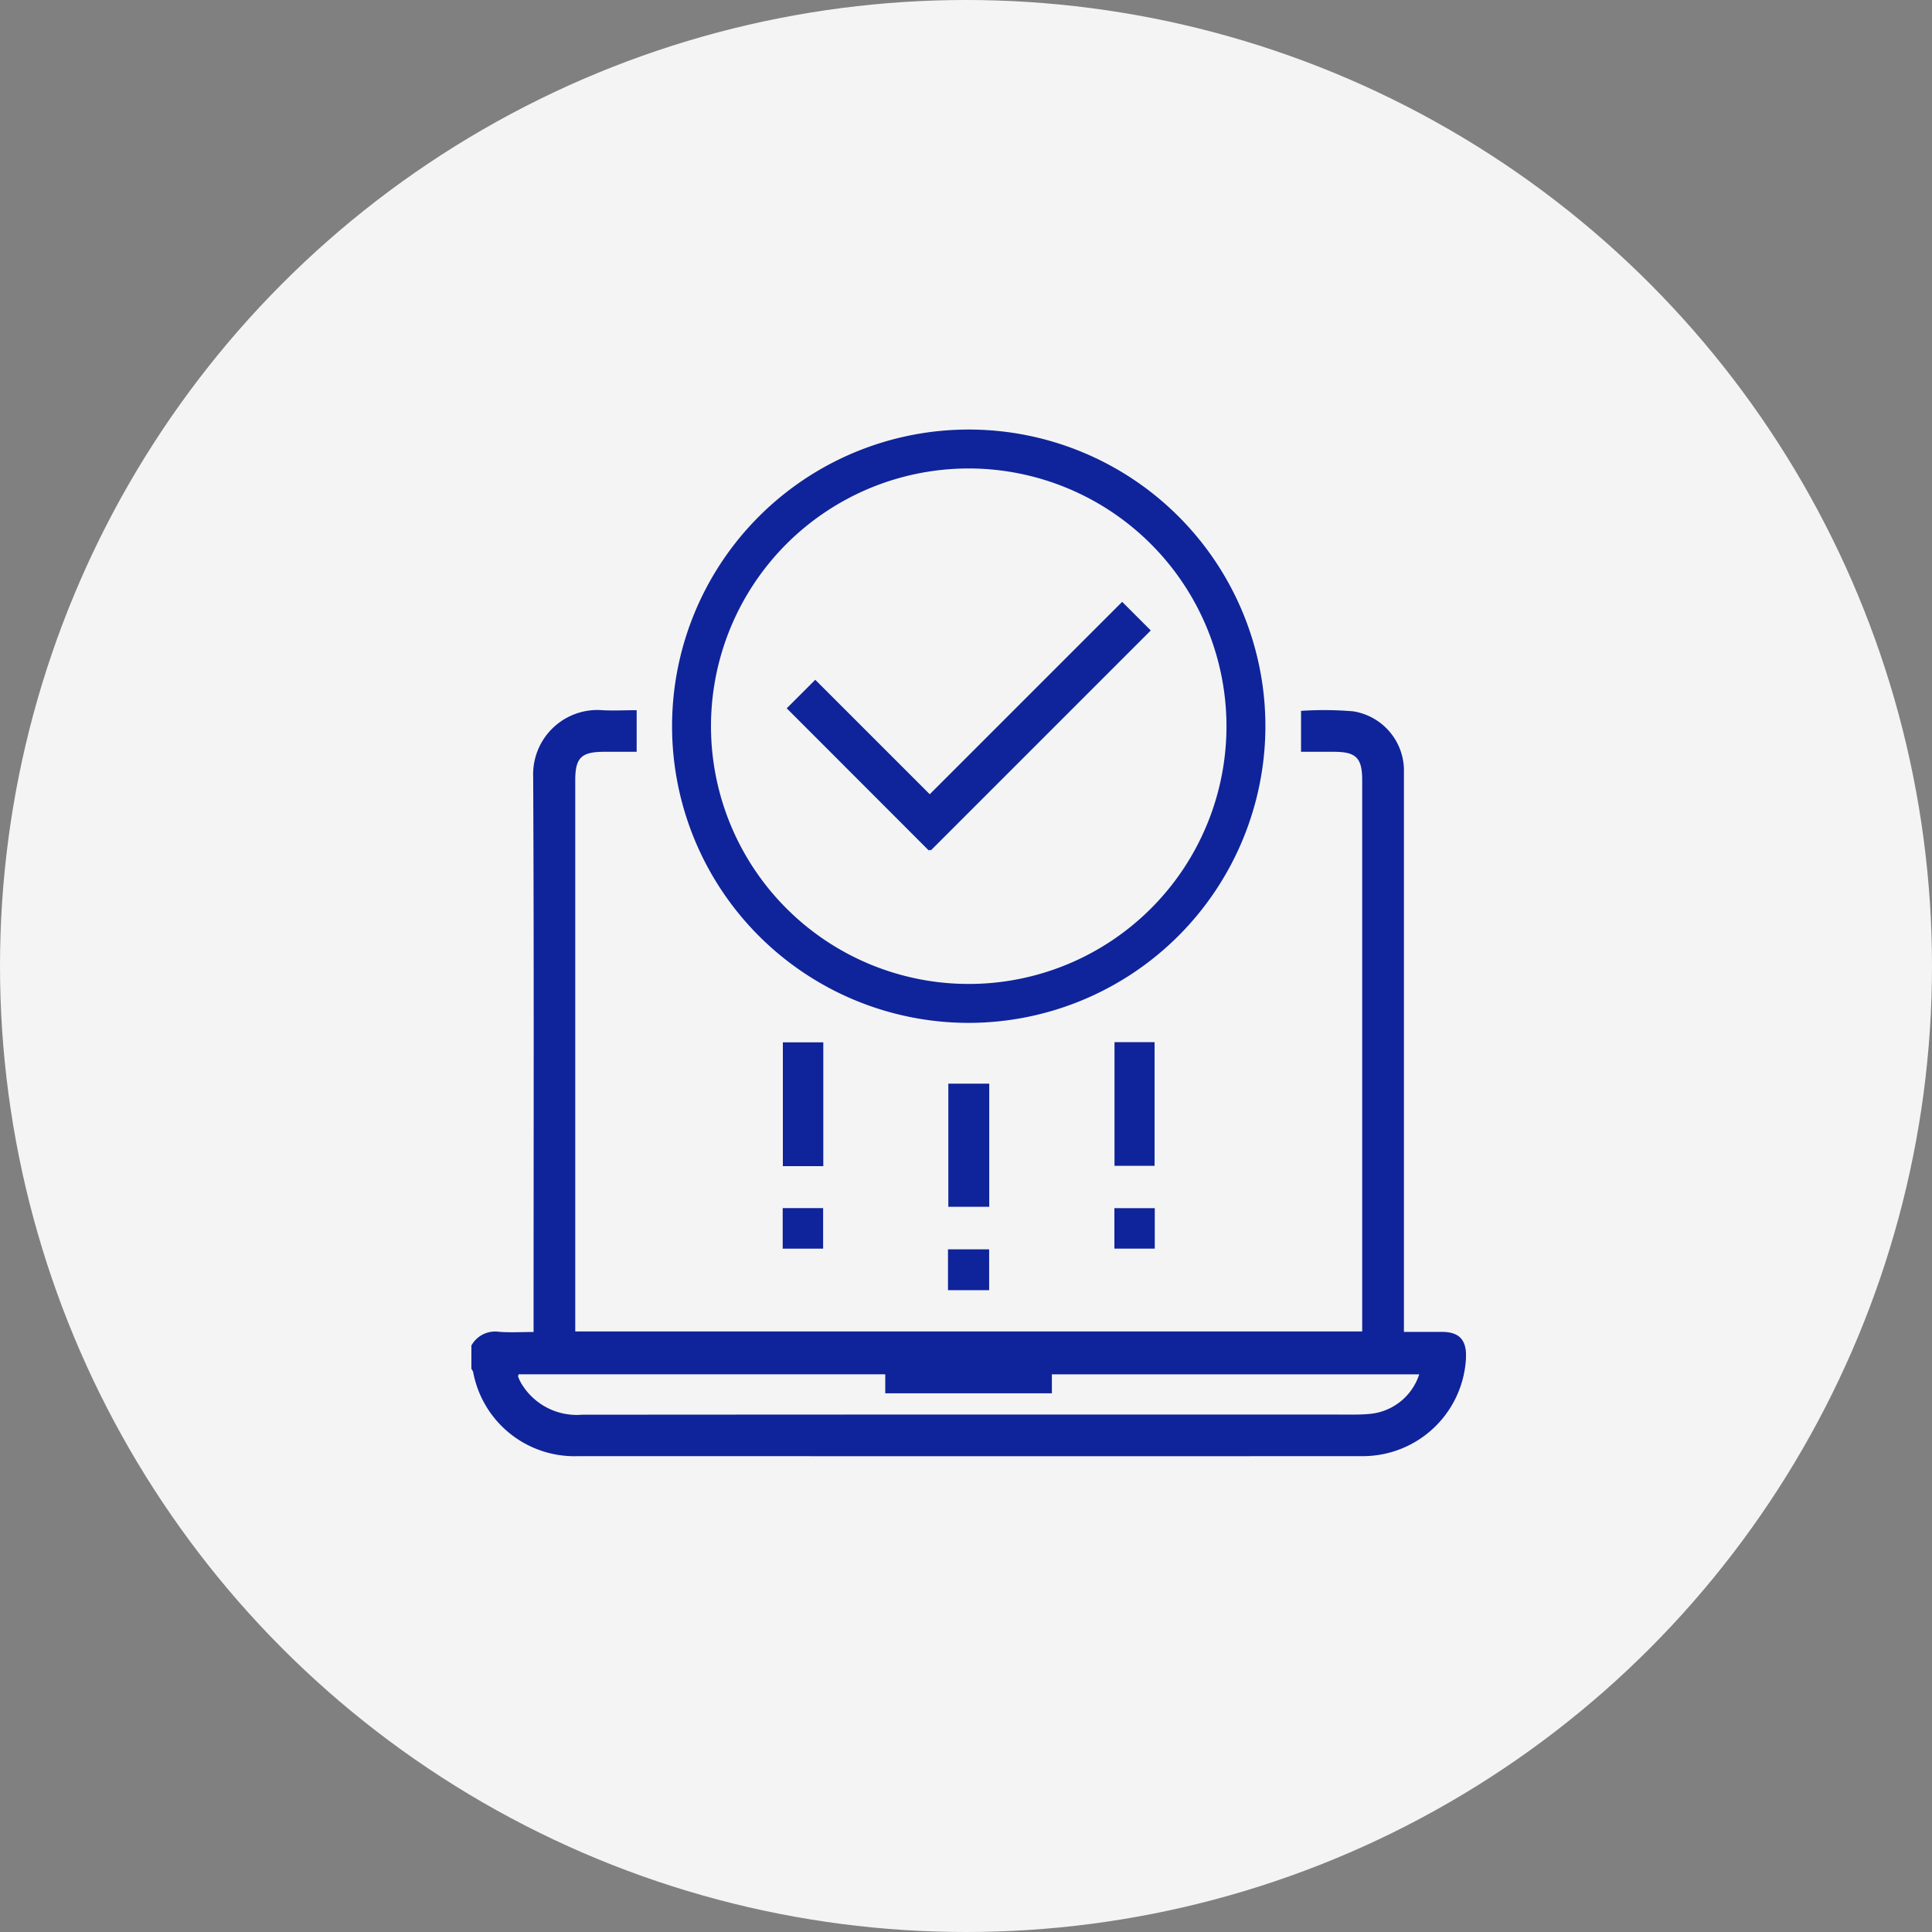 <svg xmlns="http://www.w3.org/2000/svg" xmlns:xlink="http://www.w3.org/1999/xlink" width="130" height="130" viewBox="0 0 130 130"><rect x="0" y="0" width="130" height="130" fill="#808080" stroke="none"/><defs><clipPath id="a"><rect width="66.926" height="69.089" fill="#0f249a"/></clipPath></defs><g transform="translate(-895 -731)"><g transform="translate(-22 118)"><circle cx="65" cy="65" r="65" transform="translate(917 613)" fill="#f4f4f4"/></g><g transform="translate(926.718 759.902)"><g clip-path="url(#a)"><path d="M0,186.816a1.821,1.821,0,0,1,1.849-.926c.752.061,1.513.013,2.336.013v-.825c0-12.18.033-24.36-.027-36.539a4.328,4.328,0,0,1,4.505-4.484c.8.056,1.6.009,2.458.009v2.8H8.937c-1.544,0-1.948.4-1.948,1.921q0,18.172,0,36.343v.738H59.941v-.694q0-18.2,0-36.408c0-1.487-.413-1.9-1.9-1.9-.717,0-1.435,0-2.215,0v-2.755a23.564,23.564,0,0,1,3.507.031,4.047,4.047,0,0,1,3.416,4.155q0,18.368,0,36.735v.867c.875,0,1.715,0,2.556,0,1.135,0,1.635.508,1.625,1.635a6.951,6.951,0,0,1-6.948,6.726q-22.35.01-44.7,0-4.052,0-8.1,0A6.934,6.934,0,0,1,.12,188.6a.86.86,0,0,0-.12-.215v-1.569m27.849,1.935H3.175c-.015.084-.04.133-.027.165a3.138,3.138,0,0,0,.191.412A4.345,4.345,0,0,0,7.45,191.47q26.01-.02,52.021-.01a10.277,10.277,0,0,0,1.108-.058,3.871,3.871,0,0,0,3.2-2.648H39.061v1.274H27.849Z" transform="translate(0 -125.179)" fill="#0f249a"/><rect width="2.753" height="8.285" transform="translate(32.093 44.015)" fill="#0f249a"/><rect width="2.721" height="8.332" transform="translate(20.959 41.234)" fill="#0f249a"/><rect width="2.698" height="8.321" transform="translate(43.274 41.222)" fill="#0f249a"/><rect width="2.769" height="2.749" transform="translate(32.07 55.163)" fill="#0f249a"/><rect width="2.72" height="2.728" transform="translate(20.948 52.389)" fill="#0f249a"/><rect width="2.717" height="2.722" transform="translate(43.267 52.393)" fill="#0f249a"/><path d="M162,130.486l1.92-1.921,9.567,9.567-.524.525-1.4,1.4L162,130.486" transform="translate(-140.781 -111.727)" fill="#0f249a"/><path d="M236.149,88.565l1.92,1.92-14.806,14.806-.525-.525-1.4-1.4,14.806-14.806" transform="translate(-192.354 -76.966)" fill="#0f249a"/><path d="M123.067,39.925a19.962,19.962,0,1,1,19.962-19.962,19.985,19.985,0,0,1-19.962,19.962m0-37.305A17.343,17.343,0,1,0,140.41,19.962,17.363,17.363,0,0,0,123.067,2.619" transform="translate(-89.601)" fill="#0f249a"/></g></g></g></svg>